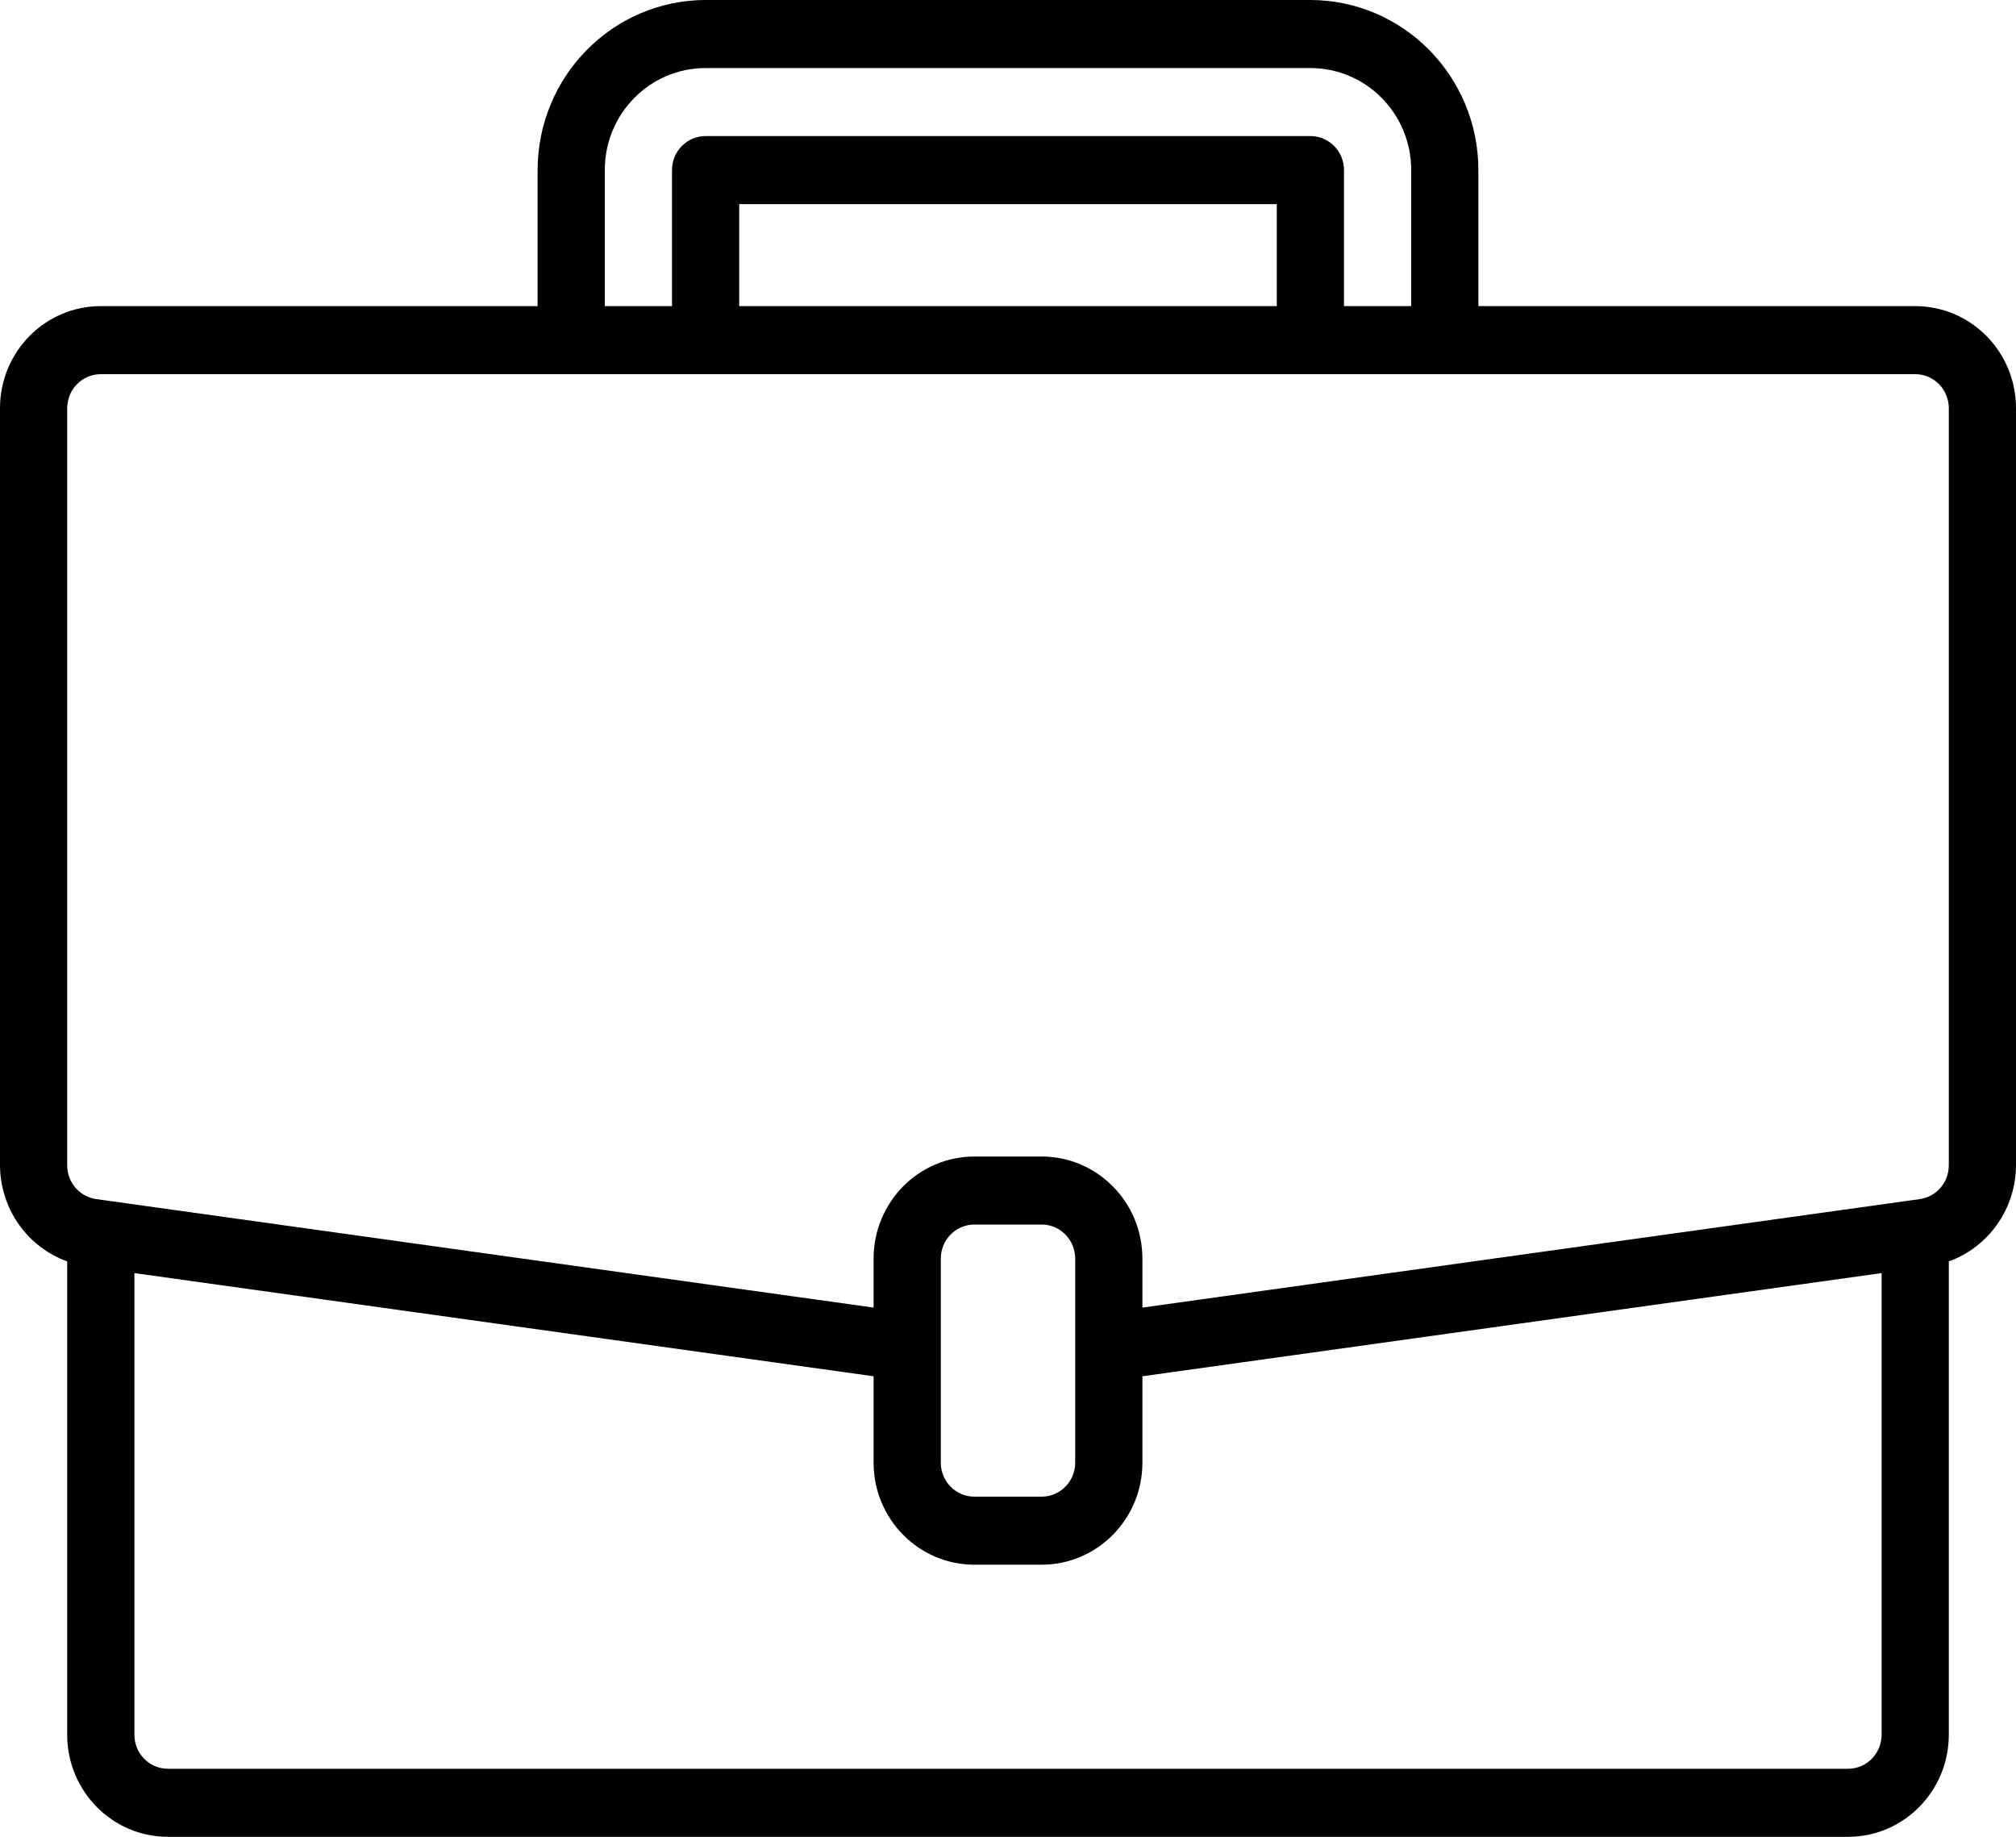 <?xml version="1.0" encoding="UTF-8"?>
<svg width="45px" height="41px" viewBox="0 0 45 41" version="1.1" xmlns="http://www.w3.org/2000/svg" xmlns:xlink="http://www.w3.org/1999/xlink">
    <!-- Generator: Sketch 49.3 (51167) - http://www.bohemiancoding.com/sketch -->
    <title>suitcase copy</title>
    <desc>Created with Sketch.</desc>
    <defs></defs>
    <g id="Site-1-agosto" stroke="none" stroke-width="1" fill="none" fill-rule="evenodd">
        <g id="Proteção-3---Contexto-Empresarial" transform="translate(-104, -1254)" fill="#000000" fill-rule="nonzero">
            <g id="suitcase-copy" transform="translate(104, 1254)">
                <path d="M42.75,6.833 L33,6.833 L33,3.796 C32.997,1.701 31.32,0.003 29.25,0 L15.75,0 C13.68,0.003 12.003,1.701 12,3.796 L12,6.833 L2.25,6.833 C1.007,6.833 0,7.853 0,9.111 L0,26.012 C0.005,26.975 0.604,27.832 1.5,28.156 L1.5,38.722 C1.5,39.98 2.507,41 3.75,41 L41.25,41 C42.493,41 43.5,39.98 43.5,38.722 L43.5,28.156 C44.396,27.832 44.996,26.975 45,26.012 L45,9.111 C45,7.853 43.993,6.833 42.75,6.833 Z M13.5,3.796 C13.5,2.538 14.507,1.519 15.75,1.519 L29.25,1.519 C30.493,1.519 31.5,2.538 31.5,3.796 L31.5,6.833 L30,6.833 L30,3.796 C30,3.377 29.664,3.037 29.25,3.037 L15.75,3.037 C15.336,3.037 15,3.377 15,3.796 L15,6.833 L13.5,6.833 L13.5,3.796 Z M28.5,6.833 L16.5,6.833 L16.5,4.556 L28.5,4.556 L28.5,6.833 Z M42,38.722 C42,39.142 41.664,39.481 41.25,39.481 L3.75,39.481 C3.336,39.481 3,39.142 3,38.722 L3,28.417 L19.5,30.72 L19.5,32.648 C19.5,33.906 20.507,34.926 21.75,34.926 L23.25,34.926 C24.493,34.926 25.5,33.906 25.5,32.648 L25.5,30.72 L42,28.417 L42,38.722 Z M24,32.648 C24,33.067 23.664,33.407 23.25,33.407 L21.75,33.407 C21.336,33.407 21,33.067 21,32.648 L21,28.093 C21,27.673 21.336,27.333 21.75,27.333 L23.25,27.333 C23.664,27.333 24,27.673 24,28.093 L24,32.648 Z M43.5,26.012 C43.5,26.391 43.225,26.712 42.855,26.765 L42.647,26.794 L25.5,29.187 L25.5,28.093 C25.5,26.835 24.493,25.815 23.25,25.815 L21.75,25.815 C20.507,25.815 19.5,26.835 19.5,28.093 L19.5,29.187 L2.146,26.765 C1.775,26.712 1.5,26.391 1.5,26.012 L1.5,9.111 C1.5,8.692 1.836,8.352 2.25,8.352 L42.75,8.352 C43.164,8.352 43.5,8.692 43.5,9.111 L43.5,26.012 Z" id="Shape"></path>
            </g>
        </g>
    </g>
</svg>